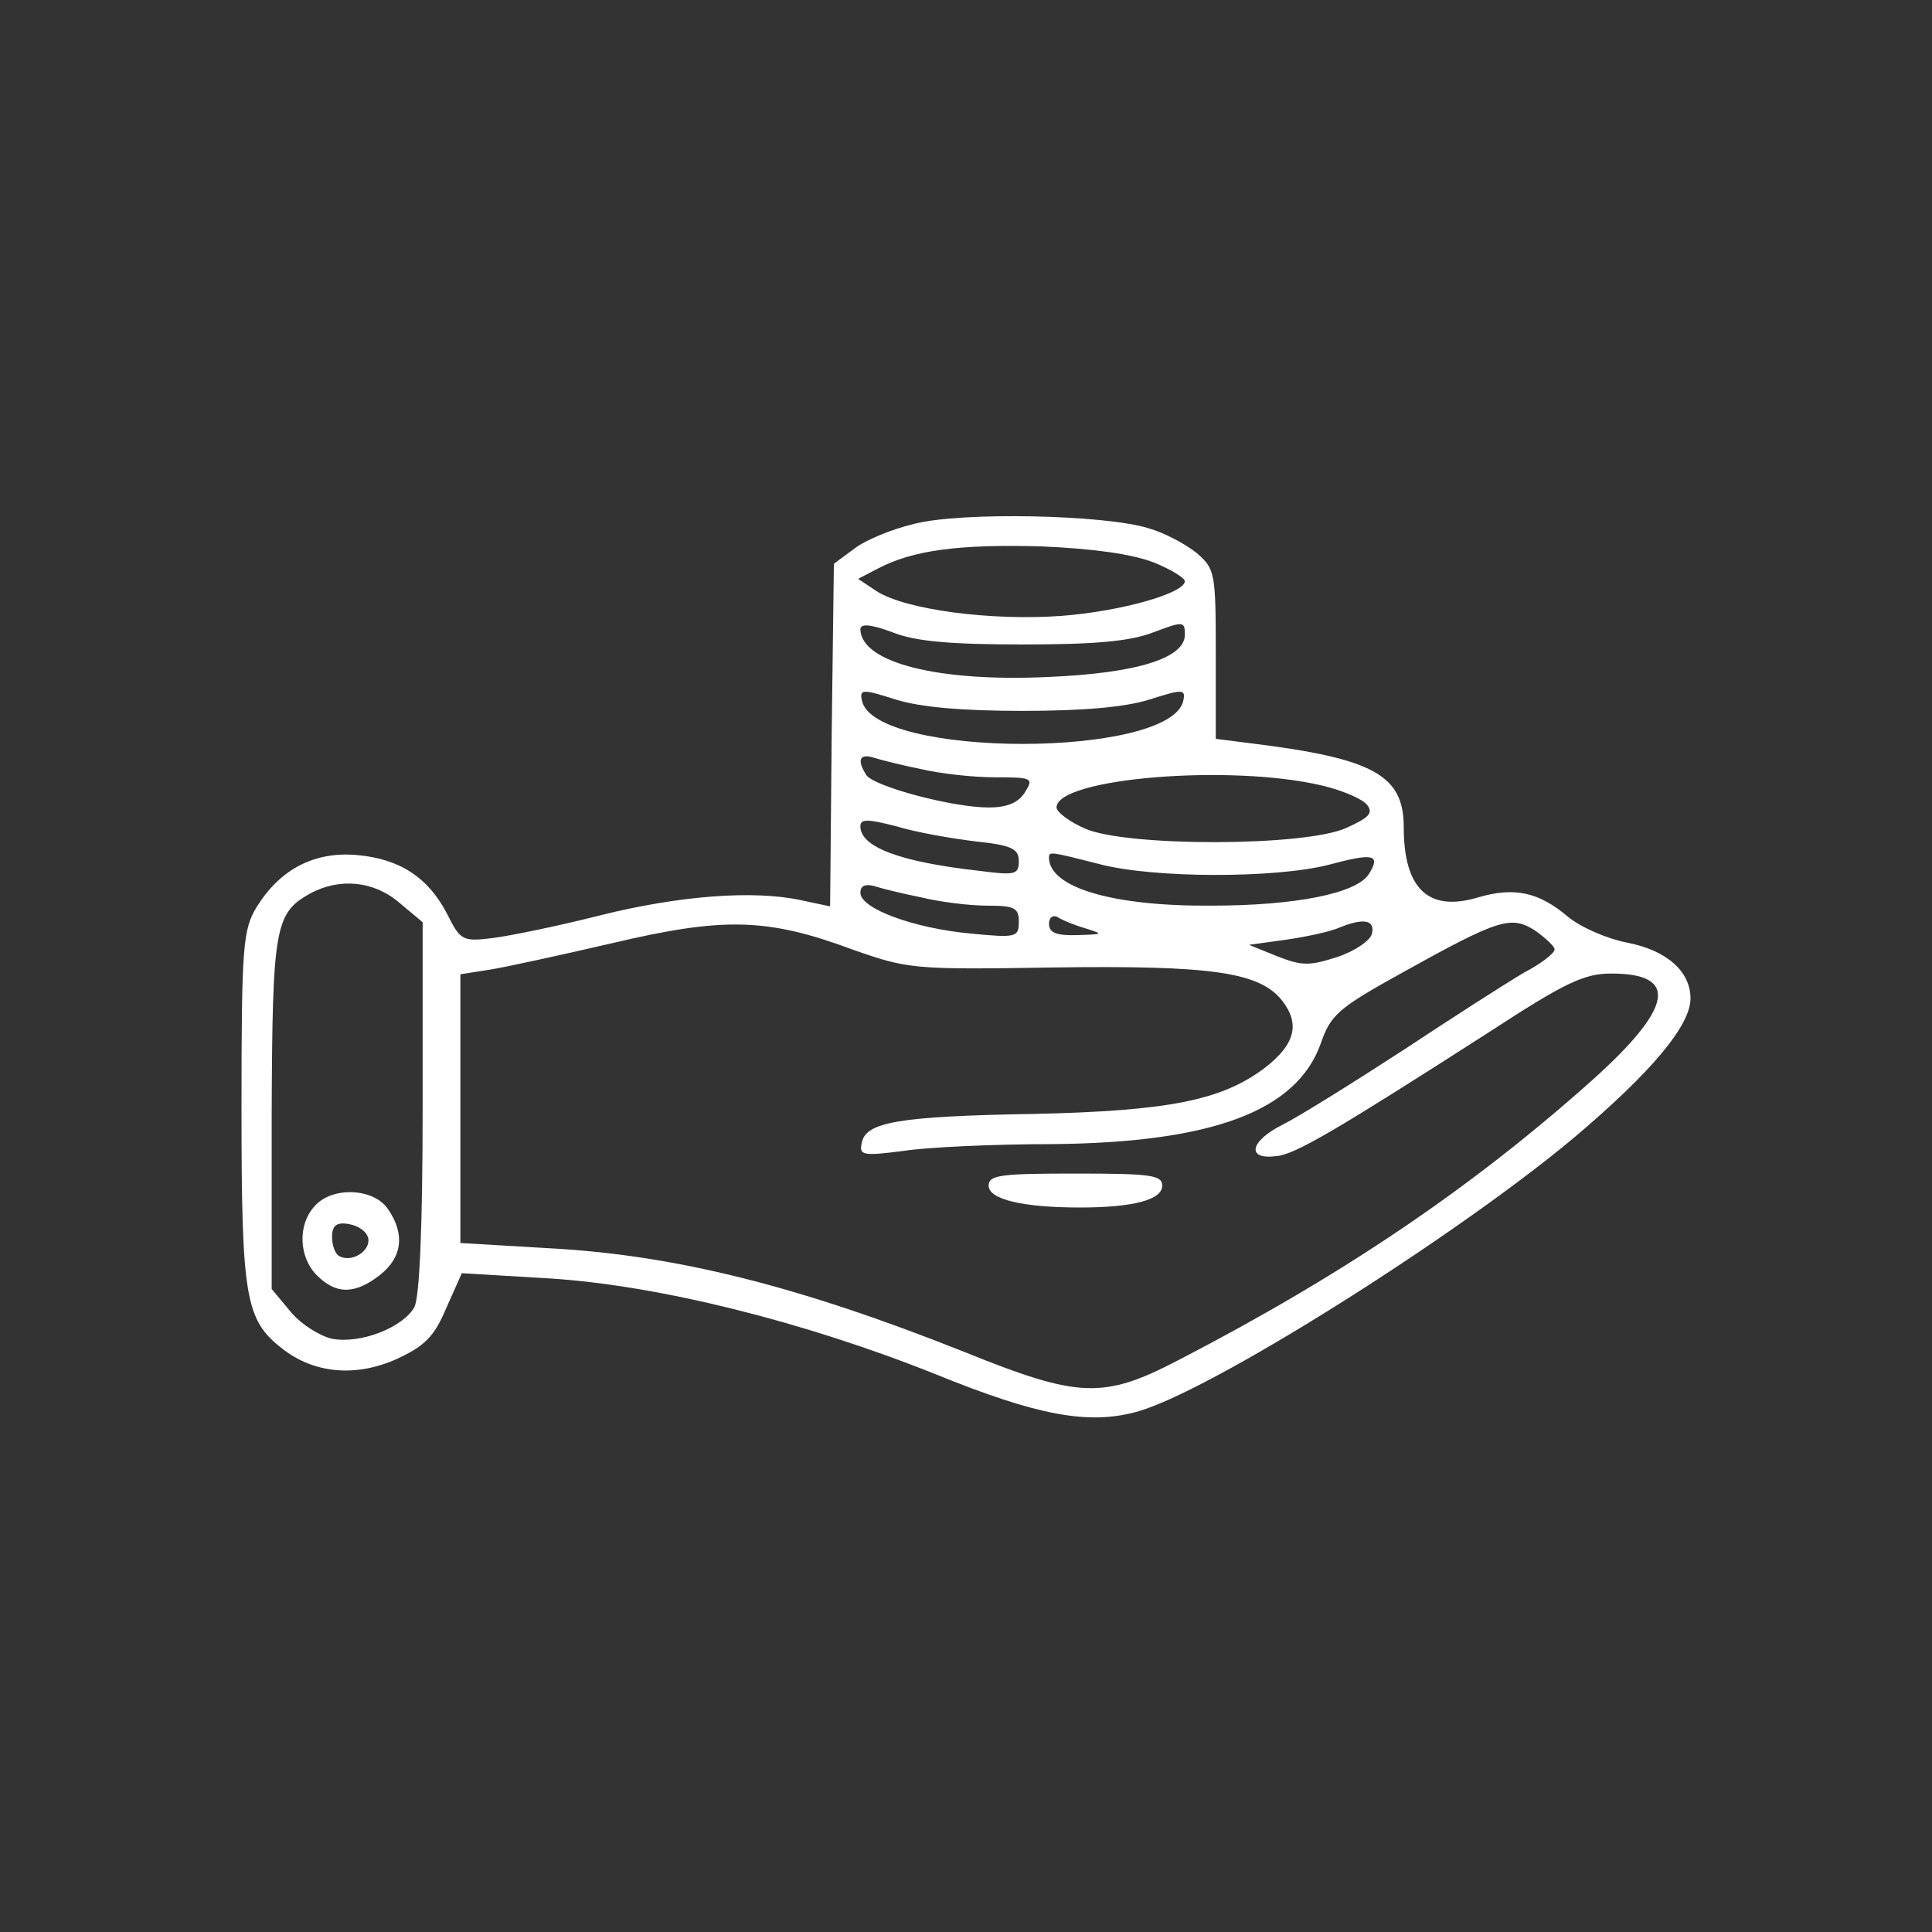 <svg width="21" height="21" viewBox="0 0 21 21" fill="none" xmlns="http://www.w3.org/2000/svg">
<rect x="0" y="0" width="21" height="21" fill="#333333" stroke="none"/>
<path d="M9.942 5.693C9.696 5.75 9.401 5.873 9.286 5.964L9.064 6.128L9.04 7.99L9.023 9.852L8.712 9.786C8.187 9.671 7.375 9.737 6.521 9.95C6.07 10.065 5.545 10.172 5.357 10.196C5.029 10.237 5.004 10.221 4.864 9.942C4.659 9.54 4.348 9.335 3.88 9.294C3.413 9.253 3.043 9.45 2.789 9.86C2.641 10.106 2.625 10.278 2.625 12.042C2.625 14.109 2.666 14.347 3.068 14.659C3.413 14.93 3.864 14.971 4.307 14.774C4.61 14.634 4.717 14.536 4.848 14.224L5.02 13.839L5.972 13.896C7.153 13.97 8.736 14.364 10.172 14.938C11.279 15.389 11.829 15.487 12.346 15.348C13.125 15.143 15.807 13.453 17.104 12.37C17.948 11.657 18.375 11.148 18.375 10.853C18.375 10.557 18.113 10.328 17.686 10.246C17.473 10.205 17.186 10.082 17.046 9.967C16.726 9.696 16.464 9.639 16.07 9.753C15.528 9.918 15.258 9.663 15.258 8.991C15.258 8.425 14.93 8.244 13.601 8.08L13.215 8.031V7.112C13.215 6.226 13.207 6.185 13.01 6.013C12.887 5.914 12.657 5.791 12.485 5.742C12.009 5.594 10.451 5.562 9.942 5.693ZM12.534 6.111C12.723 6.185 12.879 6.284 12.879 6.316C12.879 6.448 12.19 6.644 11.542 6.694C10.779 6.751 9.836 6.628 9.524 6.423L9.327 6.292L9.548 6.177C9.926 5.98 10.426 5.914 11.32 5.939C11.886 5.964 12.296 6.021 12.534 6.111ZM11.115 7.005C11.886 7.005 12.28 6.973 12.534 6.874C12.863 6.751 12.879 6.751 12.879 6.899C12.879 7.153 12.362 7.317 11.402 7.358C10.197 7.416 9.36 7.202 9.352 6.841C9.352 6.776 9.466 6.784 9.704 6.874C9.95 6.973 10.344 7.005 11.115 7.005ZM11.115 7.727C11.78 7.727 12.231 7.686 12.493 7.604C12.854 7.489 12.887 7.489 12.863 7.612C12.739 8.244 9.491 8.244 9.368 7.612C9.343 7.489 9.376 7.489 9.737 7.604C10 7.686 10.451 7.727 11.115 7.727ZM10.008 8.359C10.213 8.408 10.574 8.449 10.812 8.449C11.222 8.449 11.238 8.457 11.14 8.613C11.066 8.728 10.943 8.777 10.746 8.777C10.352 8.777 9.499 8.548 9.417 8.425C9.311 8.26 9.343 8.187 9.499 8.236C9.573 8.26 9.803 8.318 10.008 8.359ZM14.372 8.539C14.585 8.589 14.798 8.679 14.856 8.744C14.93 8.835 14.889 8.884 14.634 8.999C14.183 9.204 12.239 9.204 11.796 9.007C11.624 8.933 11.484 8.826 11.484 8.777C11.484 8.457 13.379 8.302 14.372 8.539ZM10.607 9.146C11 9.187 11.074 9.228 11.074 9.36C11.074 9.507 11.033 9.516 10.648 9.466C9.77 9.368 9.352 9.204 9.352 8.982C9.352 8.9 9.425 8.9 9.745 8.982C9.959 9.048 10.344 9.114 10.607 9.146ZM11.952 9.393C12.543 9.548 13.855 9.548 14.438 9.401C14.93 9.269 15.012 9.286 14.88 9.499C14.749 9.712 14.077 9.844 13.166 9.844C12.091 9.852 11.411 9.647 11.402 9.327C11.402 9.253 11.402 9.253 11.952 9.393ZM4.339 9.811L4.594 10.024V12.034C4.594 13.314 4.561 14.101 4.504 14.208C4.38 14.429 3.921 14.61 3.609 14.552C3.47 14.52 3.265 14.388 3.158 14.257L2.953 14.011V12.116C2.961 10.082 2.986 9.926 3.371 9.712C3.691 9.54 4.061 9.573 4.339 9.811ZM10.008 9.753C10.213 9.803 10.533 9.844 10.73 9.844C11.025 9.844 11.074 9.868 11.074 10.016C11.074 10.188 11.05 10.196 10.549 10.147C9.934 10.09 9.352 9.877 9.352 9.704C9.352 9.63 9.401 9.606 9.499 9.63C9.573 9.655 9.803 9.712 10.008 9.753ZM11.796 10.09C12.001 10.155 11.993 10.155 11.714 10.164C11.484 10.172 11.402 10.139 11.402 10.041C11.402 9.975 11.443 9.942 11.493 9.967C11.542 10 11.681 10.057 11.796 10.09ZM9.261 10.319C9.868 10.533 9.926 10.541 11.443 10.516C13.174 10.492 13.691 10.566 13.937 10.877C14.134 11.132 14.077 11.353 13.748 11.607C13.281 11.96 12.707 12.075 11.238 12.108C9.77 12.132 9.409 12.198 9.368 12.419C9.335 12.559 9.376 12.567 9.819 12.51C10.082 12.469 10.812 12.436 11.443 12.436C13.182 12.419 14.093 12.075 14.355 11.345C14.462 11.033 14.544 10.959 15.225 10.582C16.3 9.983 16.423 9.95 16.685 10.114C16.8 10.196 16.898 10.287 16.898 10.319C16.898 10.361 16.751 10.475 16.562 10.574C16.382 10.68 15.791 11.058 15.258 11.411C14.716 11.763 14.126 12.132 13.945 12.223C13.584 12.403 13.543 12.608 13.871 12.567C14.077 12.551 14.544 12.272 16.193 11.214C17.013 10.68 17.218 10.582 17.514 10.582C18.252 10.582 18.186 10.951 17.309 11.739C15.996 12.912 14.602 13.855 12.813 14.782C11.993 15.209 11.73 15.2 10.475 14.692C8.679 13.978 7.342 13.642 5.972 13.568L5.004 13.511V12.05V10.59L5.316 10.541C5.48 10.516 6.079 10.385 6.645 10.254C7.859 9.967 8.334 9.975 9.261 10.319ZM14.913 10.147C14.897 10.221 14.733 10.336 14.536 10.402C14.232 10.5 14.15 10.5 13.88 10.393L13.576 10.27L13.986 10.213C14.216 10.18 14.47 10.123 14.56 10.082C14.823 9.975 14.946 10 14.913 10.147Z" fill="white"/>
<path d="M3.421 13.109C3.232 13.314 3.248 13.666 3.445 13.863C3.659 14.076 3.864 14.068 4.134 13.855C4.372 13.666 4.405 13.412 4.216 13.141C4.061 12.912 3.609 12.895 3.421 13.109ZM4.003 13.461C4.028 13.601 3.815 13.732 3.683 13.65C3.642 13.625 3.609 13.535 3.609 13.445C3.609 13.322 3.659 13.281 3.79 13.305C3.897 13.322 3.987 13.387 4.003 13.461Z" fill="white"/>
<path d="M10.746 12.887C10.746 13.035 11.107 13.125 11.739 13.125C12.313 13.125 12.633 13.043 12.633 12.887C12.633 12.772 12.502 12.756 11.69 12.756C10.877 12.756 10.746 12.772 10.746 12.887Z" fill="white"/>
</svg>
